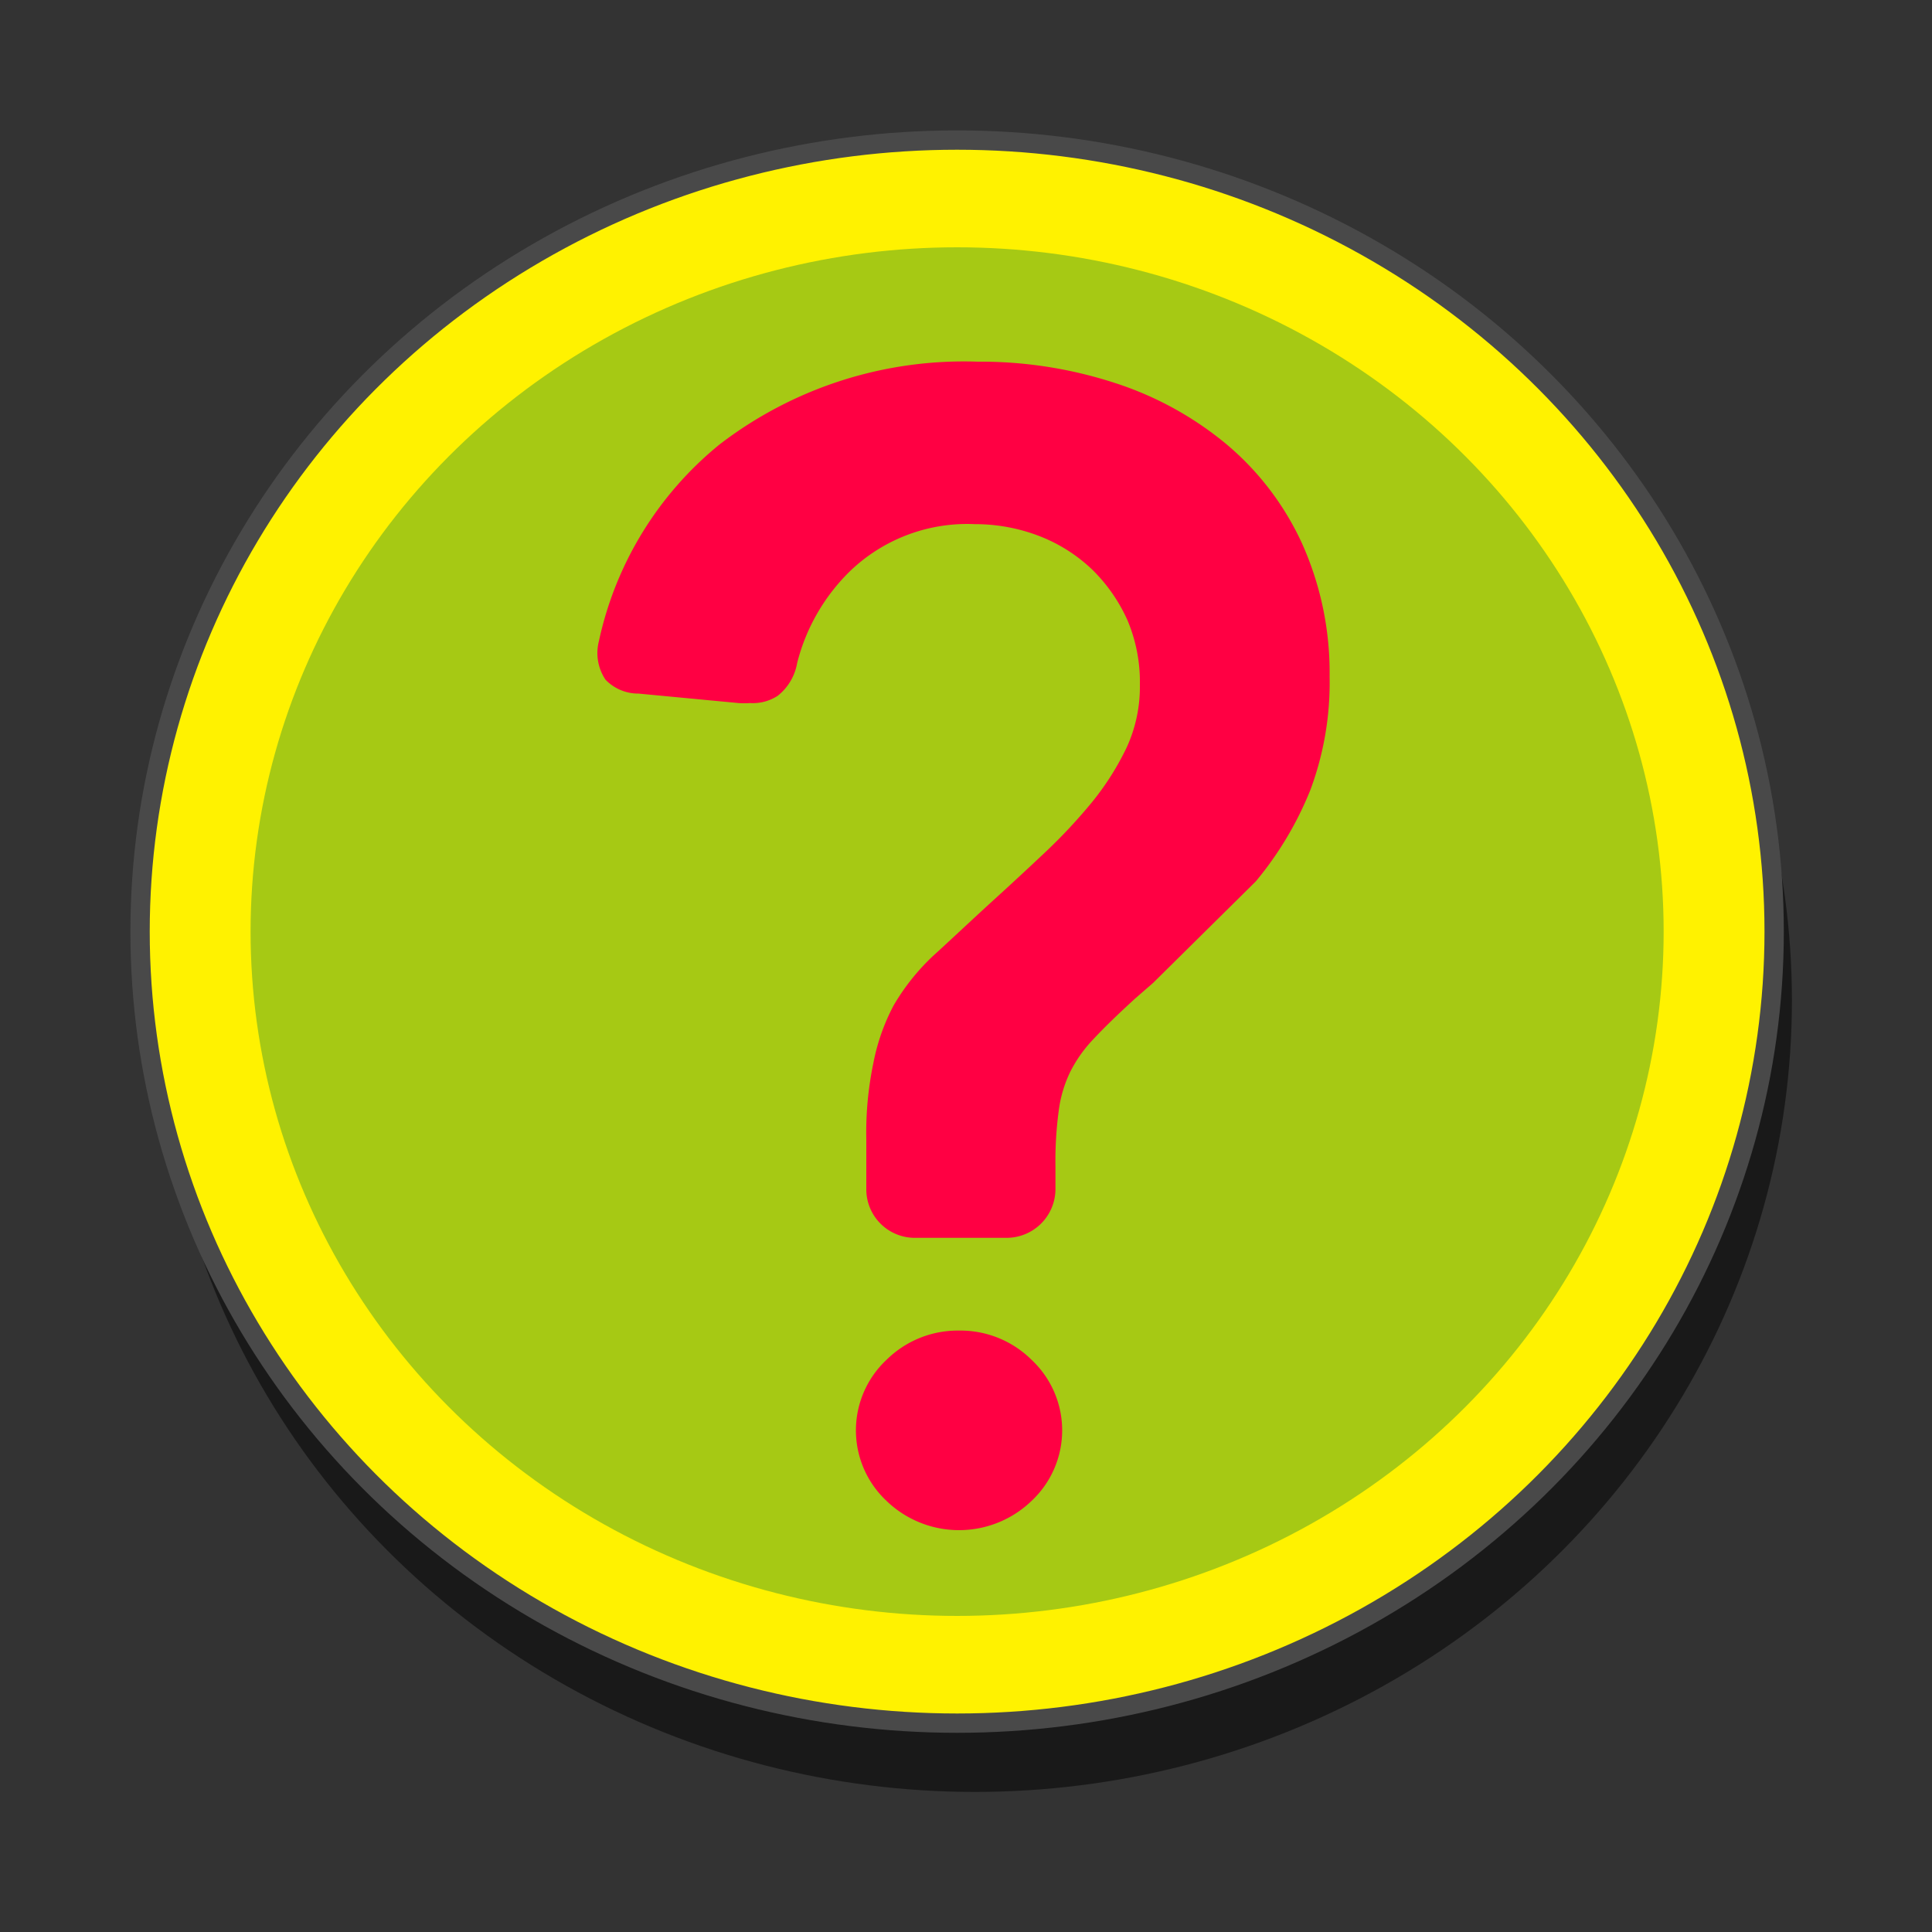 <svg id="Layer_1" data-name="Layer 1" xmlns="http://www.w3.org/2000/svg" viewBox="0 0 100 100"><rect x="0" y="0" width="100" height="100" fill="#333333" stroke="none"/><defs><style>.cls-1{opacity:0.5;}.cls-2{fill:#fff200;stroke:#494949;stroke-miterlimit:10;}.cls-3{fill:#a6c914;}.cls-4{fill:#ff0043;}</style></defs><ellipse class="cls-1" cx="50.46" cy="51.78" rx="42.29" ry="40.97"/><ellipse class="cls-2" cx="49.54" cy="48.22" rx="42.29" ry="40.97"/><ellipse class="cls-3" cx="49.54" cy="48.22" rx="36.57" ry="35.42"/><path class="cls-4" d="M49.64,68.87a5.25,5.25,0,0,0-3.76,1.52,5,5,0,0,0,0,7.29,5.41,5.41,0,0,0,7.52,0,5,5,0,0,0,0-7.29A5.23,5.23,0,0,0,49.64,68.87Z"/><path class="cls-4" d="M67.38,28.1A14.7,14.7,0,0,0,63.49,23a17.38,17.38,0,0,0-5.79-3.18,22.42,22.42,0,0,0-7.1-1.1A20.75,20.75,0,0,0,37.25,23,18,18,0,0,0,31,33.18a2.48,2.48,0,0,0,.34,2,2.35,2.35,0,0,0,1.71.72l5.17.49a4.38,4.38,0,0,0,.6,0,2.35,2.35,0,0,0,1.44-.38,2.76,2.76,0,0,0,1-1.69A10.1,10.1,0,0,1,44,29.56a8.75,8.75,0,0,1,6.46-2.43,9.22,9.22,0,0,1,3.37.63,8.26,8.26,0,0,1,2.7,1.72,8.55,8.55,0,0,1,1.83,2.63A8.21,8.21,0,0,1,59,35.45a7.5,7.5,0,0,1-.68,3.23,14.17,14.17,0,0,1-1.79,2.83,27.85,27.85,0,0,1-2.48,2.65q-1.39,1.31-2.79,2.58c-1.19,1.09-2.15,2-3,2.77a11.47,11.47,0,0,0-2,2.52A10.66,10.66,0,0,0,45.21,55a17.7,17.7,0,0,0-.37,4V61.6a2.51,2.51,0,0,0,2.55,2.47h4.69a2.53,2.53,0,0,0,2.55-2.47V60.37a19.45,19.45,0,0,1,.17-2.88,6.49,6.49,0,0,1,.59-2,7,7,0,0,1,1.2-1.7c.54-.58,1.28-1.3,2.18-2.12l.91-.79L65,45.62a17.69,17.69,0,0,0,2.82-4.72,15.88,15.88,0,0,0,1-5.88A16.3,16.3,0,0,0,67.38,28.1Z"/></svg>